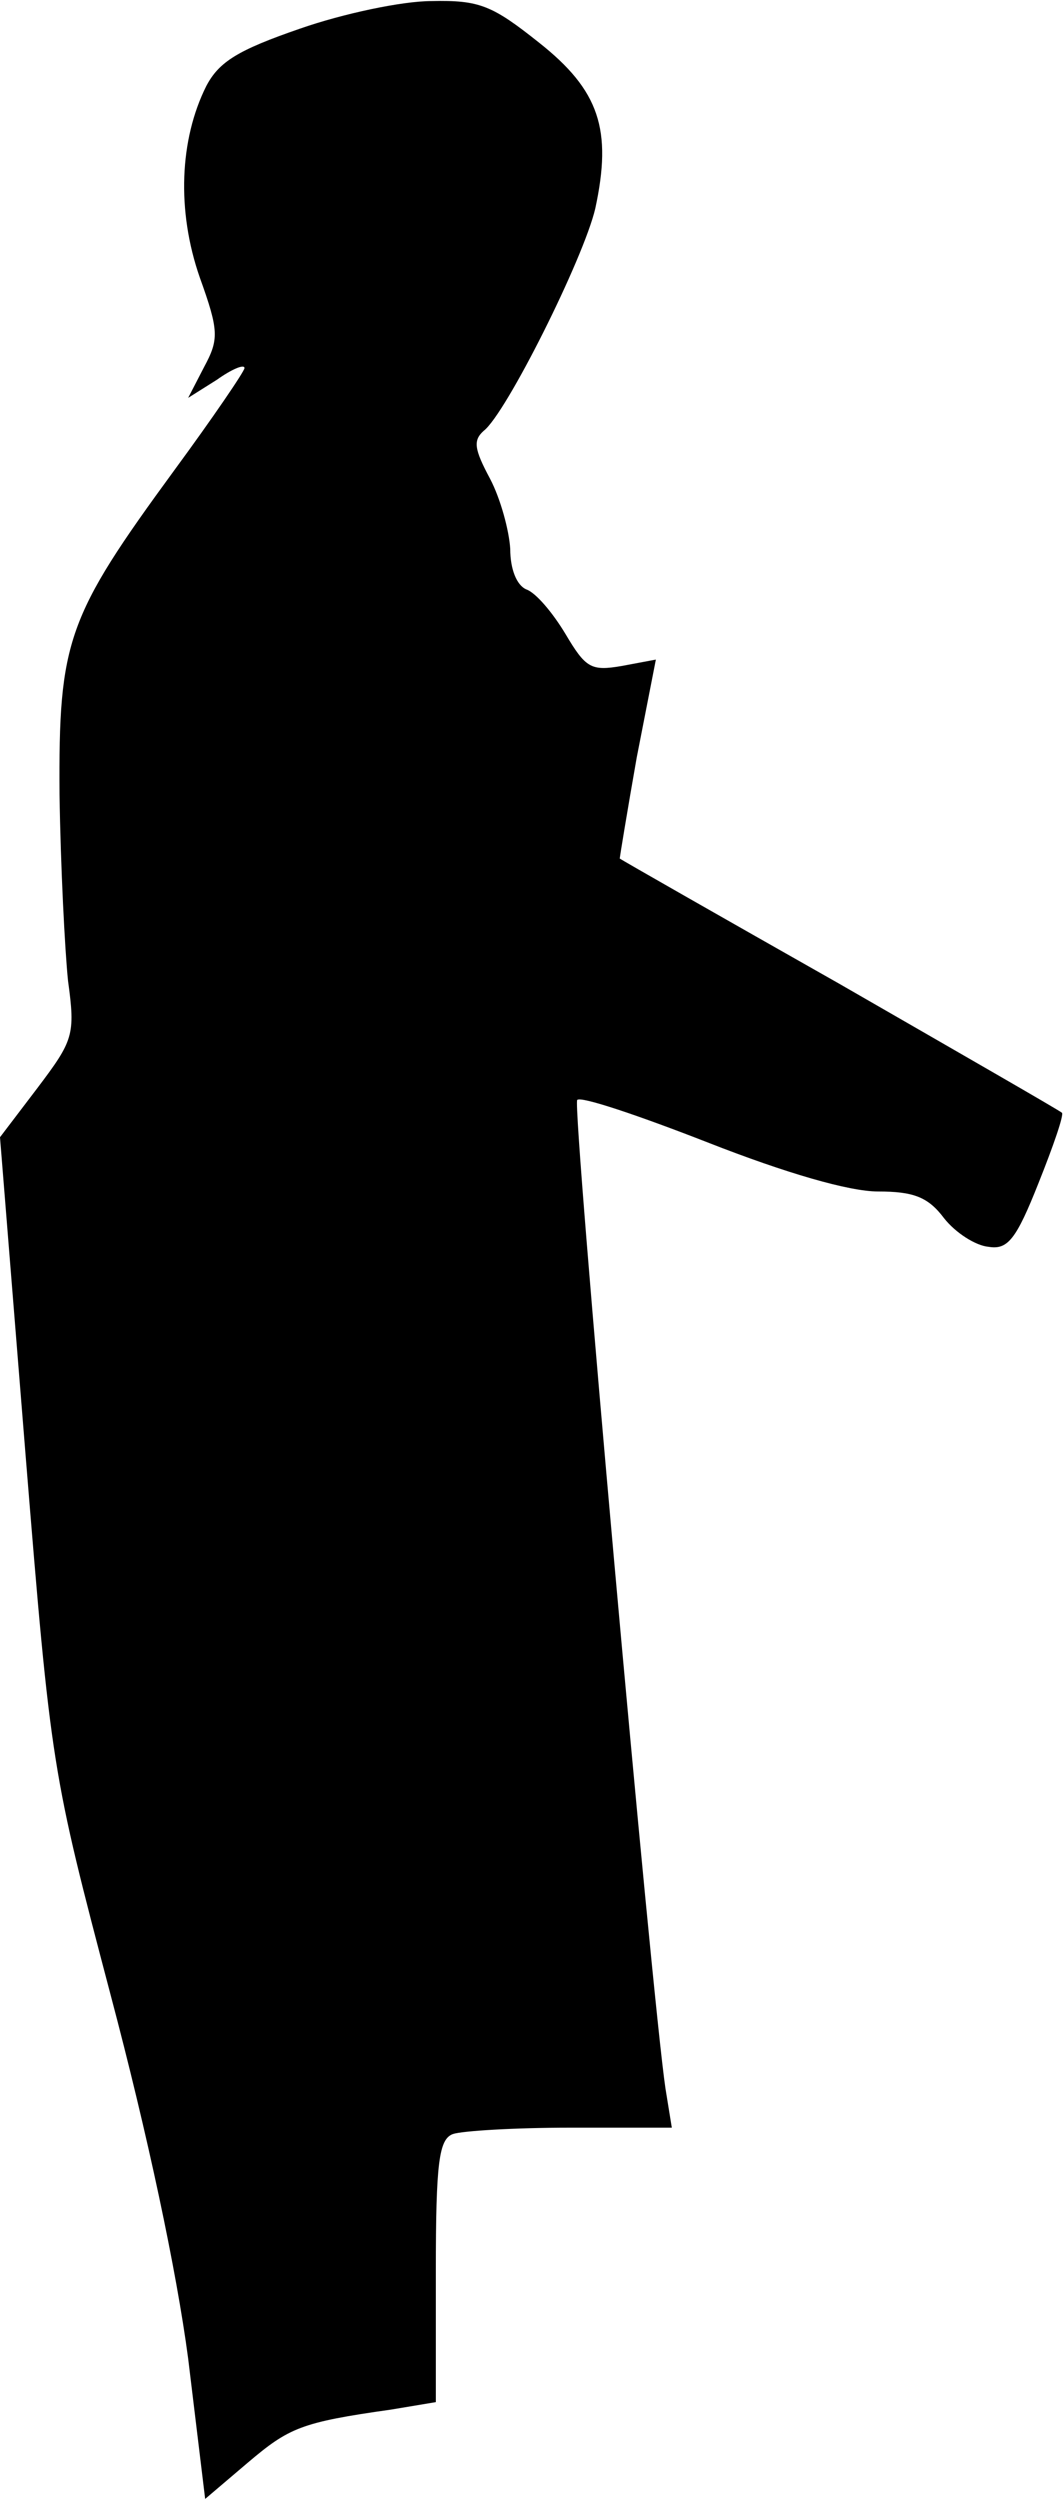 <?xml version="1.0" standalone="no"?>
<!DOCTYPE svg PUBLIC "-//W3C//DTD SVG 20010904//EN"
 "http://www.w3.org/TR/2001/REC-SVG-20010904/DTD/svg10.dtd">
<svg version="1.0" xmlns="http://www.w3.org/2000/svg"
 width="100pt" height="235pt" viewBox="0 0 100 235"
 preserveAspectRatio="xMidYMid meet">
<g transform="translate(0,235) scale(0.1,-0.1)"
fill="#000000" stroke="none">
<path fill="#000000" stroke="none" d="M282 2323 c-58 -20 -76 -31 -88 -54
-25 -50 -28 -117 -6 -180 18 -50 18 -58 4 -84 l-15 -29 27 17 c14 10 26 15 26
11 0 -3 -30 -47 -66 -96 -101 -138 -109 -160 -108 -305 1 -67 5 -146 8 -175 7
-51 5 -56 -29 -101 l-35 -46 24 -298 c24 -296 25 -299 80 -508 35 -132 62
-259 73 -342 l16 -132 40 34 c39 33 50 38 135 50 l42 7 0 123 c0 103 3 124 16
129 9 3 58 6 111 6 l95 0 -6 37 c-13 88 -88 924 -83 929 3 4 59 -15 123 -40
74 -29 133 -46 160 -46 33 0 47 -5 62 -25 11 -14 30 -26 42 -27 18 -3 26 7 47
60 14 35 24 64 22 66 -2 2 -96 56 -209 121 -113 64 -206 117 -207 118 0 1 7
44 16 95 l18 92 -32 -6 c-29 -5 -34 -2 -53 30 -12 20 -28 39 -37 42 -9 4 -15
19 -15 38 -1 17 -9 47 -19 66 -15 28 -16 36 -6 45 21 16 94 162 105 209 16 74
4 111 -53 156 -44 35 -56 40 -101 39 -28 0 -84 -12 -124 -26z"/>
</g>
</svg>
